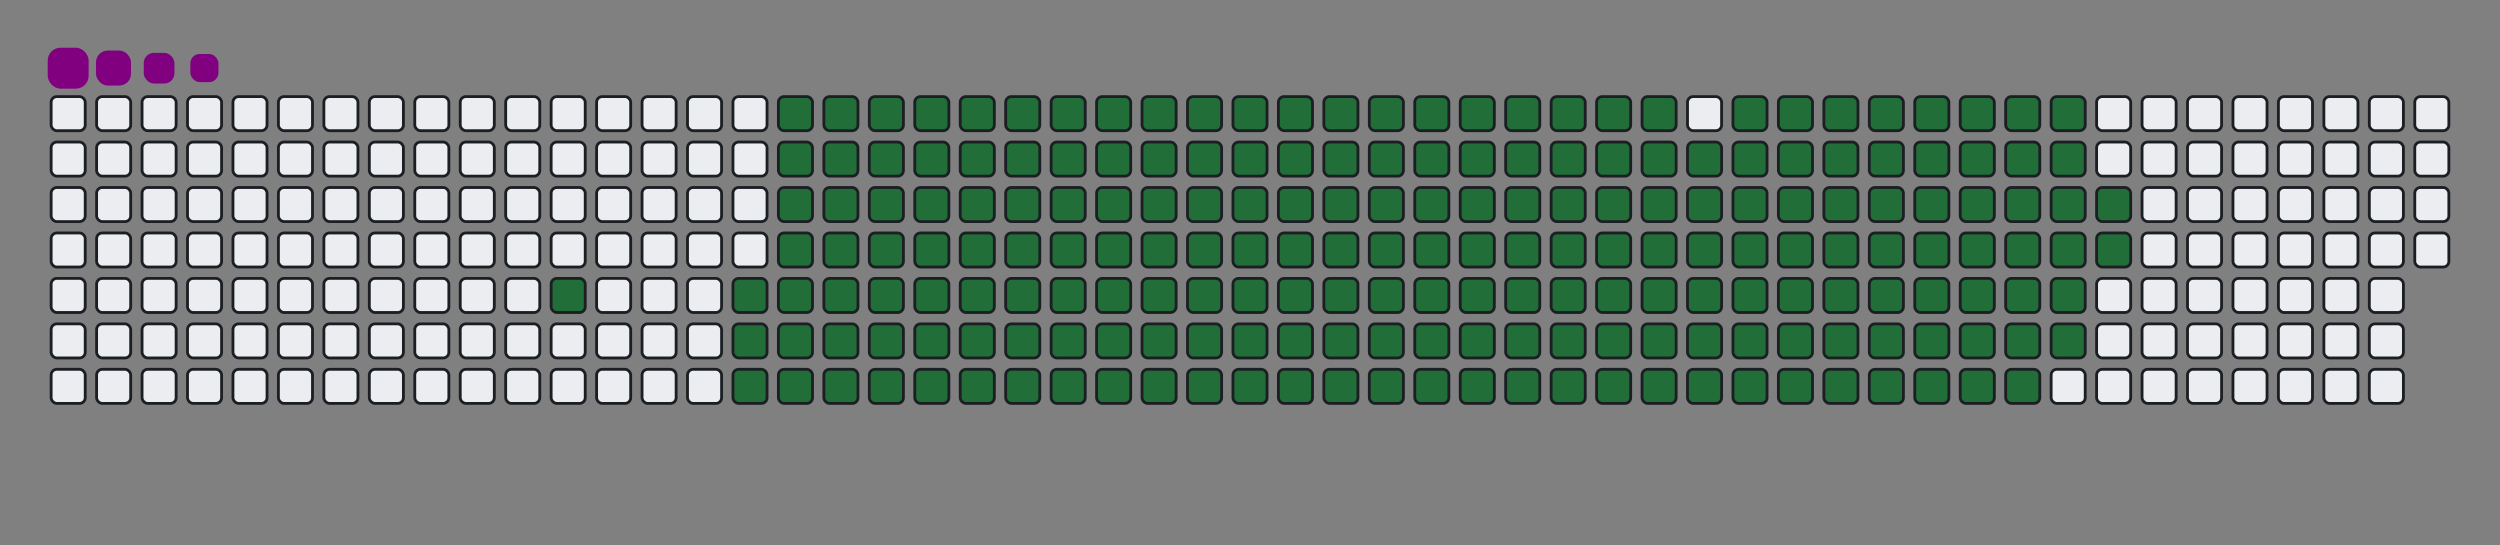 <svg viewBox="-16 -32 880 192" width="880" height="192" xmlns="http://www.w3.org/2000/svg"><rect x="-16" y="-32" width="880" height="192" fill="#808080" stroke="none"/><desc>Generated with https://github.com/Platane/snk</desc><style>@keyframes c0{5.85%{fill:#216e39}5.87%,to{fill:#ebedf0}}@keyframes c1{7.32%{fill:#216e39}7.34%,to{fill:#ebedf0}}@keyframes c2{59.7%{fill:#216e39}59.72%,to{fill:#ebedf0}}@keyframes c3{60.06%{fill:#216e39}60.08%,to{fill:#ebedf0}}@keyframes c4{36.25%{fill:#216e39}36.27%,to{fill:#ebedf0}}@keyframes c5{36.62%{fill:#216e39}36.64%,to{fill:#ebedf0}}@keyframes c6{80.21%{fill:#216e39}80.23%,to{fill:#ebedf0}}@keyframes c7{80.58%{fill:#216e39}80.6%,to{fill:#ebedf0}}@keyframes c8{7.68%{fill:#216e39}7.7%,to{fill:#ebedf0}}@keyframes c9{59.33%{fill:#216e39}59.35%,to{fill:#ebedf0}}@keyframes ca{60.43%{fill:#216e39}60.45%,to{fill:#ebedf0}}@keyframes cb{35.89%{fill:#216e39}35.91%,to{fill:#ebedf0}}@keyframes cc{36.99%{fill:#216e39}37.01%,to{fill:#ebedf0}}@keyframes cd{79.84%{fill:#216e39}79.86%,to{fill:#ebedf0}}@keyframes ce{80.94%{fill:#216e39}80.96%,to{fill:#ebedf0}}@keyframes cf{8.05%{fill:#216e39}8.07%,to{fill:#ebedf0}}@keyframes cg{58.96%{fill:#216e39}58.98%,to{fill:#ebedf0}}@keyframes ch{60.8%{fill:#216e39}60.82%,to{fill:#ebedf0}}@keyframes ci{35.52%{fill:#216e39}35.54%,to{fill:#ebedf0}}@keyframes cj{37.35%{fill:#216e39}37.37%,to{fill:#ebedf0}}@keyframes ck{79.48%{fill:#216e39}79.5%,to{fill:#ebedf0}}@keyframes cl{81.31%{fill:#216e39}81.33%,to{fill:#ebedf0}}@keyframes cm{8.41%{fill:#216e39}8.43%,to{fill:#ebedf0}}@keyframes cn{58.6%{fill:#216e39}58.62%,to{fill:#ebedf0}}@keyframes co{61.16%{fill:#216e39}61.18%,to{fill:#ebedf0}}@keyframes cp{35.15%{fill:#216e39}35.17%,to{fill:#ebedf0}}@keyframes cq{37.72%{fill:#216e39}37.74%,to{fill:#ebedf0}}@keyframes cr{79.11%{fill:#216e39}79.13%,to{fill:#ebedf0}}@keyframes cs{81.67%{fill:#216e39}81.69%,to{fill:#ebedf0}}@keyframes ct{8.78%{fill:#216e39}8.8%,to{fill:#ebedf0}}@keyframes cu{58.23%{fill:#216e39}58.25%,to{fill:#ebedf0}}@keyframes cv{61.53%{fill:#216e39}61.55%,to{fill:#ebedf0}}@keyframes cw{34.79%{fill:#216e39}34.81%,to{fill:#ebedf0}}@keyframes cx{38.09%{fill:#216e39}38.11%,to{fill:#ebedf0}}@keyframes cy{78.74%{fill:#216e39}78.76%,to{fill:#ebedf0}}@keyframes cz{82.04%{fill:#216e39}82.06%,to{fill:#ebedf0}}@keyframes c10{9.15%{fill:#216e39}9.17%,to{fill:#ebedf0}}@keyframes c11{57.87%{fill:#216e39}57.89%,to{fill:#ebedf0}}@keyframes c12{61.89%{fill:#216e39}61.91%,to{fill:#ebedf0}}@keyframes c13{34.42%{fill:#216e39}34.44%,to{fill:#ebedf0}}@keyframes c14{38.45%{fill:#216e39}38.47%,to{fill:#ebedf0}}@keyframes c15{78.38%{fill:#216e39}78.4%,to{fill:#ebedf0}}@keyframes c16{82.41%{fill:#216e39}82.43%,to{fill:#ebedf0}}@keyframes c17{9.51%{fill:#216e39}9.53%,to{fill:#ebedf0}}@keyframes c18{57.5%{fill:#216e39}57.52%,to{fill:#ebedf0}}@keyframes c19{62.26%{fill:#216e39}62.28%,to{fill:#ebedf0}}@keyframes c1a{34.06%{fill:#216e39}34.08%,to{fill:#ebedf0}}@keyframes c1b{38.82%{fill:#216e39}38.84%,to{fill:#ebedf0}}@keyframes c1c{78.01%{fill:#216e39}78.03%,to{fill:#ebedf0}}@keyframes c1d{82.77%{fill:#216e39}82.79%,to{fill:#ebedf0}}@keyframes c1e{9.88%{fill:#216e39}9.9%,to{fill:#ebedf0}}@keyframes c1f{57.13%{fill:#216e39}57.15%,to{fill:#ebedf0}}@keyframes c1g{62.63%{fill:#216e39}62.65%,to{fill:#ebedf0}}@keyframes c1h{33.69%{fill:#216e39}33.71%,to{fill:#ebedf0}}@keyframes c1i{39.18%{fill:#216e39}39.2%,to{fill:#ebedf0}}@keyframes c1j{77.65%{fill:#216e39}77.67%,to{fill:#ebedf0}}@keyframes c1k{83.14%{fill:#216e39}83.16%,to{fill:#ebedf0}}@keyframes c1l{10.25%{fill:#216e39}10.27%,to{fill:#ebedf0}}@keyframes c1m{56.77%{fill:#216e39}56.79%,to{fill:#ebedf0}}@keyframes c1n{62.99%{fill:#216e39}63.01%,to{fill:#ebedf0}}@keyframes c1o{33.32%{fill:#216e39}33.34%,to{fill:#ebedf0}}@keyframes c1p{39.55%{fill:#216e39}39.57%,to{fill:#ebedf0}}@keyframes c1q{77.28%{fill:#216e39}77.3%,to{fill:#ebedf0}}@keyframes c1r{83.51%{fill:#216e39}83.53%,to{fill:#ebedf0}}@keyframes c1s{10.61%{fill:#216e39}10.63%,to{fill:#ebedf0}}@keyframes c1t{56.4%{fill:#216e39}56.42%,to{fill:#ebedf0}}@keyframes c1u{63.36%{fill:#216e39}63.38%,to{fill:#ebedf0}}@keyframes c1v{32.96%{fill:#216e39}32.98%,to{fill:#ebedf0}}@keyframes c1w{39.92%{fill:#216e39}39.94%,to{fill:#ebedf0}}@keyframes c1x{76.91%{fill:#216e39}76.93%,to{fill:#ebedf0}}@keyframes c1y{83.87%{fill:#216e39}83.89%,to{fill:#ebedf0}}@keyframes c1z{10.98%{fill:#216e39}11%,to{fill:#ebedf0}}@keyframes c20{56.03%{fill:#216e39}56.05%,to{fill:#ebedf0}}@keyframes c21{63.73%{fill:#216e39}63.75%,to{fill:#ebedf0}}@keyframes c22{32.59%{fill:#216e39}32.61%,to{fill:#ebedf0}}@keyframes c23{40.28%{fill:#216e39}40.3%,to{fill:#ebedf0}}@keyframes c24{76.55%{fill:#216e39}76.57%,to{fill:#ebedf0}}@keyframes c25{84.24%{fill:#216e39}84.26%,to{fill:#ebedf0}}@keyframes c26{11.35%{fill:#216e39}11.37%,to{fill:#ebedf0}}@keyframes c27{55.67%{fill:#216e39}55.69%,to{fill:#ebedf0}}@keyframes c28{64.09%{fill:#216e39}64.11%,to{fill:#ebedf0}}@keyframes c29{32.22%{fill:#216e39}32.24%,to{fill:#ebedf0}}@keyframes c2a{40.65%{fill:#216e39}40.67%,to{fill:#ebedf0}}@keyframes c2b{76.18%{fill:#216e39}76.2%,to{fill:#ebedf0}}@keyframes c2c{84.61%{fill:#216e39}84.63%,to{fill:#ebedf0}}@keyframes c2d{11.71%{fill:#216e39}11.73%,to{fill:#ebedf0}}@keyframes c2e{55.3%{fill:#216e39}55.32%,to{fill:#ebedf0}}@keyframes c2f{64.46%{fill:#216e39}64.48%,to{fill:#ebedf0}}@keyframes c2g{31.86%{fill:#216e39}31.88%,to{fill:#ebedf0}}@keyframes c2h{41.02%{fill:#216e39}41.04%,to{fill:#ebedf0}}@keyframes c2i{75.81%{fill:#216e39}75.83%,to{fill:#ebedf0}}@keyframes c2j{84.97%{fill:#216e39}84.99%,to{fill:#ebedf0}}@keyframes c2k{12.08%{fill:#216e39}12.1%,to{fill:#ebedf0}}@keyframes c2l{54.94%{fill:#216e39}54.96%,to{fill:#ebedf0}}@keyframes c2m{64.83%{fill:#216e39}64.85%,to{fill:#ebedf0}}@keyframes c2n{31.49%{fill:#216e39}31.51%,to{fill:#ebedf0}}@keyframes c2o{41.38%{fill:#216e39}41.4%,to{fill:#ebedf0}}@keyframes c2p{75.45%{fill:#216e39}75.47%,to{fill:#ebedf0}}@keyframes c2q{85.34%{fill:#216e39}85.36%,to{fill:#ebedf0}}@keyframes c2r{12.44%{fill:#216e39}12.46%,to{fill:#ebedf0}}@keyframes c2s{54.57%{fill:#216e39}54.59%,to{fill:#ebedf0}}@keyframes c2t{65.19%{fill:#216e39}65.21%,to{fill:#ebedf0}}@keyframes c2u{31.13%{fill:#216e39}31.15%,to{fill:#ebedf0}}@keyframes c2v{41.75%{fill:#216e39}41.77%,to{fill:#ebedf0}}@keyframes c2w{75.08%{fill:#216e39}75.1%,to{fill:#ebedf0}}@keyframes c2x{85.7%{fill:#216e39}85.72%,to{fill:#ebedf0}}@keyframes c2y{12.81%{fill:#216e39}12.83%,to{fill:#ebedf0}}@keyframes c2z{54.2%{fill:#216e39}54.22%,to{fill:#ebedf0}}@keyframes c30{65.56%{fill:#216e39}65.58%,to{fill:#ebedf0}}@keyframes c31{30.76%{fill:#216e39}30.78%,to{fill:#ebedf0}}@keyframes c32{42.11%{fill:#216e39}42.13%,to{fill:#ebedf0}}@keyframes c33{74.72%{fill:#216e39}74.74%,to{fill:#ebedf0}}@keyframes c34{86.07%{fill:#216e39}86.09%,to{fill:#ebedf0}}@keyframes c35{13.18%{fill:#216e39}13.2%,to{fill:#ebedf0}}@keyframes c36{53.84%{fill:#216e39}53.86%,to{fill:#ebedf0}}@keyframes c37{65.92%{fill:#216e39}65.94%,to{fill:#ebedf0}}@keyframes c38{30.39%{fill:#216e39}30.41%,to{fill:#ebedf0}}@keyframes c39{42.48%{fill:#216e39}42.5%,to{fill:#ebedf0}}@keyframes c3a{74.35%{fill:#216e39}74.37%,to{fill:#ebedf0}}@keyframes c3b{86.44%{fill:#216e39}86.46%,to{fill:#ebedf0}}@keyframes c3c{13.54%{fill:#216e39}13.56%,to{fill:#ebedf0}}@keyframes c3d{53.47%{fill:#216e39}53.49%,to{fill:#ebedf0}}@keyframes c3e{66.29%{fill:#216e39}66.31%,to{fill:#ebedf0}}@keyframes c3f{30.03%{fill:#216e39}30.05%,to{fill:#ebedf0}}@keyframes c3g{42.85%{fill:#216e39}42.87%,to{fill:#ebedf0}}@keyframes c3h{73.98%{fill:#216e39}74%,to{fill:#ebedf0}}@keyframes c3i{73.62%{fill:#216e39}73.64%,to{fill:#ebedf0}}@keyframes c3j{13.91%{fill:#216e39}13.93%,to{fill:#ebedf0}}@keyframes c3k{53.1%{fill:#216e39}53.12%,to{fill:#ebedf0}}@keyframes c3l{66.66%{fill:#216e39}66.68%,to{fill:#ebedf0}}@keyframes c3m{29.66%{fill:#216e39}29.68%,to{fill:#ebedf0}}@keyframes c3n{43.21%{fill:#216e39}43.23%,to{fill:#ebedf0}}@keyframes c3o{43.58%{fill:#216e39}43.6%,to{fill:#ebedf0}}@keyframes c3p{73.25%{fill:#216e39}73.27%,to{fill:#ebedf0}}@keyframes c3q{14.28%{fill:#216e39}14.3%,to{fill:#ebedf0}}@keyframes c3r{52.74%{fill:#216e39}52.76%,to{fill:#ebedf0}}@keyframes c3s{67.02%{fill:#216e39}67.04%,to{fill:#ebedf0}}@keyframes c3t{29.29%{fill:#216e39}29.31%,to{fill:#ebedf0}}@keyframes c3u{28.93%{fill:#216e39}28.95%,to{fill:#ebedf0}}@keyframes c3v{43.95%{fill:#216e39}43.97%,to{fill:#ebedf0}}@keyframes c3w{44.31%{fill:#216e39}44.33%,to{fill:#ebedf0}}@keyframes c3x{14.64%{fill:#216e39}14.66%,to{fill:#ebedf0}}@keyframes c3y{52.37%{fill:#216e39}52.39%,to{fill:#ebedf0}}@keyframes c3z{67.39%{fill:#216e39}67.41%,to{fill:#ebedf0}}@keyframes c40{28.56%{fill:#216e39}28.58%,to{fill:#ebedf0}}@keyframes c41{28.2%{fill:#216e39}28.22%,to{fill:#ebedf0}}@keyframes c42{44.68%{fill:#216e39}44.7%,to{fill:#ebedf0}}@keyframes c43{15.01%{fill:#216e39}15.03%,to{fill:#ebedf0}}@keyframes c44{52%{fill:#216e39}52.02%,to{fill:#ebedf0}}@keyframes c45{67.76%{fill:#216e39}67.78%,to{fill:#ebedf0}}@keyframes c46{22.7%{fill:#216e39}22.72%,to{fill:#ebedf0}}@keyframes c47{23.07%{fill:#216e39}23.09%,to{fill:#ebedf0}}@keyframes c48{27.83%{fill:#216e39}27.85%,to{fill:#ebedf0}}@keyframes c49{45.04%{fill:#216e39}45.06%,to{fill:#ebedf0}}@keyframes c4a{15.37%{fill:#216e39}15.39%,to{fill:#ebedf0}}@keyframes c4b{51.64%{fill:#216e39}51.66%,to{fill:#ebedf0}}@keyframes c4c{68.12%{fill:#216e39}68.14%,to{fill:#ebedf0}}@keyframes c4d{22.33%{fill:#216e39}22.35%,to{fill:#ebedf0}}@keyframes c4e{23.43%{fill:#216e39}23.45%,to{fill:#ebedf0}}@keyframes c4f{27.46%{fill:#216e39}27.48%,to{fill:#ebedf0}}@keyframes c4g{45.41%{fill:#216e39}45.43%,to{fill:#ebedf0}}@keyframes c4h{15.74%{fill:#216e39}15.76%,to{fill:#ebedf0}}@keyframes c4i{51.27%{fill:#216e39}51.29%,to{fill:#ebedf0}}@keyframes c4j{68.49%{fill:#216e39}68.51%,to{fill:#ebedf0}}@keyframes c4k{21.97%{fill:#216e39}21.99%,to{fill:#ebedf0}}@keyframes c4l{23.8%{fill:#216e39}23.82%,to{fill:#ebedf0}}@keyframes c4m{27.1%{fill:#216e39}27.12%,to{fill:#ebedf0}}@keyframes c4n{45.78%{fill:#216e39}45.8%,to{fill:#ebedf0}}@keyframes c4o{16.11%{fill:#216e39}16.13%,to{fill:#ebedf0}}@keyframes c4p{50.91%{fill:#216e39}50.93%,to{fill:#ebedf0}}@keyframes c4q{68.85%{fill:#216e39}68.87%,to{fill:#ebedf0}}@keyframes c4r{21.6%{fill:#216e39}21.62%,to{fill:#ebedf0}}@keyframes c4s{24.17%{fill:#216e39}24.19%,to{fill:#ebedf0}}@keyframes c4t{26.73%{fill:#216e39}26.75%,to{fill:#ebedf0}}@keyframes c4u{46.14%{fill:#216e39}46.16%,to{fill:#ebedf0}}@keyframes c4v{16.47%{fill:#216e39}16.49%,to{fill:#ebedf0}}@keyframes c4w{50.54%{fill:#216e39}50.56%,to{fill:#ebedf0}}@keyframes c4x{69.22%{fill:#216e39}69.24%,to{fill:#ebedf0}}@keyframes c4y{21.24%{fill:#216e39}21.26%,to{fill:#ebedf0}}@keyframes c4z{24.53%{fill:#216e39}24.55%,to{fill:#ebedf0}}@keyframes c50{26.36%{fill:#216e39}26.38%,to{fill:#ebedf0}}@keyframes c51{46.51%{fill:#216e39}46.53%,to{fill:#ebedf0}}@keyframes c52{16.84%{fill:#216e39}16.86%,to{fill:#ebedf0}}@keyframes c53{50.17%{fill:#216e39}50.19%,to{fill:#ebedf0}}@keyframes c54{69.59%{fill:#216e39}69.61%,to{fill:#ebedf0}}@keyframes c55{20.87%{fill:#216e39}20.89%,to{fill:#ebedf0}}@keyframes c56{24.9%{fill:#216e39}24.92%,to{fill:#ebedf0}}@keyframes c57{26%{fill:#216e39}26.02%,to{fill:#ebedf0}}@keyframes c58{46.88%{fill:#216e39}46.9%,to{fill:#ebedf0}}@keyframes c59{17.21%{fill:#216e39}17.23%,to{fill:#ebedf0}}@keyframes c5a{49.81%{fill:#216e39}49.83%,to{fill:#ebedf0}}@keyframes c5b{49.44%{fill:#216e39}49.46%,to{fill:#ebedf0}}@keyframes c5c{20.5%{fill:#216e39}20.52%,to{fill:#ebedf0}}@keyframes c5d{25.26%{fill:#216e39}25.28%,to{fill:#ebedf0}}@keyframes c5e{25.63%{fill:#216e39}25.65%,to{fill:#ebedf0}}@keyframes c5f{47.24%{fill:#216e39}47.26%,to{fill:#ebedf0}}@keyframes c5g{17.57%{fill:#216e39}17.59%,to{fill:#ebedf0}}@keyframes c5h{47.98%{fill:#216e39}48%,to{fill:#ebedf0}}@keyframes c5i{49.07%{fill:#216e39}49.09%,to{fill:#ebedf0}}@keyframes c5j{20.14%{fill:#216e39}20.16%,to{fill:#ebedf0}}@keyframes c5k{19.77%{fill:#216e39}19.79%,to{fill:#ebedf0}}@keyframes c5l{19.4%{fill:#216e39}19.42%,to{fill:#ebedf0}}@keyframes c5m{18.31%{fill:#216e39}18.33%,to{fill:#ebedf0}}@keyframes c5n{17.94%{fill:#216e39}17.96%,to{fill:#ebedf0}}@keyframes c5o{48.34%{fill:#216e39}48.36%,to{fill:#ebedf0}}@keyframes c5p{19.04%{fill:#216e39}19.06%,to{fill:#ebedf0}}@keyframes c5q{18.67%{fill:#216e39}18.69%,to{fill:#ebedf0}}@keyframes u0{5.85%,5.87%,7.32%{transform:scale(0,1)}7.34%,7.68%,7.7%,8.05%{transform:scale(.01,1)}8.07%,8.41%,8.43%,8.78%{transform:scale(.02,1)}8.8%,9.15%,9.17%,9.51%{transform:scale(.03,1)}10.25%,9.53%,9.88%,9.9%{transform:scale(.04,1)}10.27%,10.61%,10.63%,10.98%{transform:scale(.05,1)}11%,11.35%,11.37%,11.71%{transform:scale(.06,1)}11.73%,12.08%,12.1%,12.44%{transform:scale(.07,1)}12.46%,12.81%,12.83%,13.18%{transform:scale(.08,1)}13.2%,13.54%,13.56%,13.91%{transform:scale(.09,1)}13.93%,14.28%,14.3%,14.64%{transform:scale(.1,1)}14.66%,15.01%,15.03%,15.37%{transform:scale(.11,1)}15.39%,15.74%,15.76%,16.11%{transform:scale(.12,1)}16.13%,16.47%,16.49%,16.84%{transform:scale(.13,1)}16.86%,17.21%,17.23%,17.57%,17.59%,17.94%{transform:scale(.14,1)}17.96%,18.31%,18.33%,18.67%{transform:scale(.15,1)}18.69%,19.04%,19.06%,19.4%{transform:scale(.16,1)}19.42%,19.77%,19.79%,20.14%{transform:scale(.17,1)}20.16%,20.5%,20.52%,20.87%{transform:scale(.18,1)}20.89%,21.24%,21.26%,21.6%{transform:scale(.19,1)}21.62%,21.97%,21.99%,22.33%{transform:scale(.2,1)}22.35%,22.7%,22.72%,23.07%{transform:scale(.21,1)}23.09%,23.43%,23.45%,23.8%{transform:scale(.22,1)}23.82%,24.17%,24.19%,24.53%{transform:scale(.23,1)}24.55%,24.9%,24.92%,25.26%{transform:scale(.24,1)}25.28%,25.63%,25.65%,26%{transform:scale(.25,1)}26.02%,26.36%,26.38%,26.73%{transform:scale(.26,1)}26.75%,27.1%,27.12%,27.46%{transform:scale(.27,1)}27.48%,27.83%,27.85%,28.2%{transform:scale(.28,1)}28.22%,28.56%,28.58%,28.93%,28.95%,29.29%{transform:scale(.29,1)}29.31%,29.66%,29.68%,30.03%{transform:scale(.3,1)}30.05%,30.39%,30.41%,30.76%{transform:scale(.31,1)}30.78%,31.13%,31.15%,31.49%{transform:scale(.32,1)}31.51%,31.86%,31.88%,32.22%{transform:scale(.33,1)}32.24%,32.59%,32.61%,32.96%{transform:scale(.34,1)}32.98%,33.32%,33.34%,33.69%{transform:scale(.35,1)}33.71%,34.06%,34.08%,34.42%{transform:scale(.36,1)}34.44%,34.79%,34.81%,35.15%{transform:scale(.37,1)}35.17%,35.52%,35.54%,35.89%{transform:scale(.38,1)}35.91%,36.25%,36.27%,36.62%{transform:scale(.39,1)}36.64%,36.99%,37.01%,37.35%{transform:scale(.4,1)}37.37%,37.72%,37.74%,38.09%{transform:scale(.41,1)}38.11%,38.45%,38.47%,38.82%{transform:scale(.42,1)}38.84%,39.18%,39.2%,39.55%,39.57%,39.92%{transform:scale(.43,1)}39.94%,40.28%,40.3%,40.65%{transform:scale(.44,1)}40.67%,41.02%,41.04%,41.38%{transform:scale(.45,1)}41.4%,41.75%,41.77%,42.11%{transform:scale(.46,1)}42.13%,42.48%,42.5%,42.85%{transform:scale(.47,1)}42.87%,43.21%,43.23%,43.58%{transform:scale(.48,1)}43.6%,43.95%,43.97%,44.31%{transform:scale(.49,1)}44.33%,44.68%,44.7%,45.04%{transform:scale(.5,1)}45.06%,45.41%,45.43%,45.78%{transform:scale(.51,1)}45.8%,46.14%,46.16%,46.51%{transform:scale(.52,1)}46.53%,46.88%,46.9%,47.24%{transform:scale(.53,1)}47.26%,47.98%,48%,48.34%{transform:scale(.54,1)}48.36%,49.07%,49.09%,49.44%{transform:scale(.55,1)}49.46%,49.81%,49.83%,50.17%{transform:scale(.56,1)}50.19%,50.54%,50.56%,50.91%,50.93%,51.27%{transform:scale(.57,1)}51.29%,51.64%,51.66%,52%{transform:scale(.58,1)}52.02%,52.37%,52.39%,52.74%{transform:scale(.59,1)}52.76%,53.1%,53.12%,53.47%{transform:scale(.6,1)}53.49%,53.84%,53.86%,54.2%{transform:scale(.61,1)}54.22%,54.57%,54.59%,54.94%{transform:scale(.62,1)}54.96%,55.3%,55.32%,55.67%{transform:scale(.63,1)}55.69%,56.03%,56.05%,56.4%{transform:scale(.64,1)}56.42%,56.77%,56.79%,57.13%{transform:scale(.65,1)}57.15%,57.5%,57.52%,57.87%{transform:scale(.66,1)}57.89%,58.23%,58.25%,58.6%{transform:scale(.67,1)}58.62%,58.96%,58.98%,59.33%{transform:scale(.68,1)}59.35%,59.7%,59.72%,60.06%{transform:scale(.69,1)}60.08%,60.43%,60.45%,60.8%{transform:scale(.7,1)}60.82%,61.16%,61.18%,61.53%,61.55%,61.89%{transform:scale(.71,1)}61.91%,62.26%,62.28%,62.63%{transform:scale(.72,1)}62.65%,62.99%,63.01%,63.36%{transform:scale(.73,1)}63.38%,63.73%,63.75%,64.09%{transform:scale(.74,1)}64.11%,64.46%,64.48%,64.83%{transform:scale(.75,1)}64.85%,65.19%,65.21%,65.56%{transform:scale(.76,1)}65.58%,65.92%,65.94%,66.29%{transform:scale(.77,1)}66.31%,66.66%,66.68%,67.02%{transform:scale(.78,1)}67.04%,67.39%,67.41%,67.76%{transform:scale(.79,1)}67.78%,68.12%,68.14%,68.49%{transform:scale(.8,1)}68.51%,68.85%,68.87%,69.22%{transform:scale(.81,1)}69.24%,69.59%,69.61%,73.25%{transform:scale(.82,1)}73.27%,73.62%,73.64%,73.98%{transform:scale(.83,1)}74%,74.35%,74.37%,74.72%{transform:scale(.84,1)}74.74%,75.08%,75.1%,75.45%{transform:scale(.85,1)}75.47%,75.81%,75.83%,76.18%,76.2%,76.55%{transform:scale(.86,1)}76.57%,76.91%,76.93%,77.28%{transform:scale(.87,1)}77.3%,77.65%,77.67%,78.01%{transform:scale(.88,1)}78.03%,78.38%,78.4%,78.74%{transform:scale(.89,1)}78.76%,79.11%,79.13%,79.48%{transform:scale(.9,1)}79.5%,79.84%,79.86%,80.21%{transform:scale(.91,1)}80.23%,80.58%,80.6%,80.94%{transform:scale(.92,1)}80.96%,81.31%,81.33%,81.67%{transform:scale(.93,1)}81.69%,82.04%,82.06%,82.41%{transform:scale(.94,1)}82.43%,82.77%,82.79%,83.14%{transform:scale(.95,1)}83.16%,83.51%,83.53%,83.87%{transform:scale(.96,1)}83.89%,84.24%,84.26%,84.61%{transform:scale(.97,1)}84.63%,84.97%,84.99%,85.34%{transform:scale(.98,1)}85.36%,85.7%,85.72%,86.07%{transform:scale(.99,1)}86.09%,86.44%,86.46%,to{transform:scale(1,1)}}@keyframes s0{0%,99.63%{transform:translate(0,-16px)}.37%{transform:translate(0,0)}4.4%{transform:translate(176px,0)}5.86%{transform:translate(176px,64px)}17.95%{transform:translate(704px,64px)}18.32%{transform:translate(704px,48px)}18.68%{transform:translate(720px,48px)}19.05%{transform:translate(720px,32px)}19.41%{transform:translate(704px,32px)}20.15%{transform:translate(704px,0)}22.71%{transform:translate(592px,0)}23.08%{transform:translate(592px,16px)}25.27%{transform:translate(688px,16px)}25.64%{transform:translate(688px,32px)}28.21%{transform:translate(576px,32px)}28.57%{transform:translate(576px,16px)}28.94%{transform:translate(560px,16px)}29.3%{transform:translate(560px,0)}36.26%{transform:translate(256px,0)}36.63%{transform:translate(256px,16px)}43.22%{transform:translate(544px,16px)}43.59%{transform:translate(544px,32px)}43.96%{transform:translate(560px,32px)}44.32%{transform:translate(560px,48px)}47.25%{transform:translate(688px,48px)}47.99%{transform:translate(688px,80px)}48.35%{transform:translate(704px,80px)}48.72%{transform:translate(704px,96px)}49.45%{transform:translate(672px,96px)}49.82%{transform:translate(672px,80px)}59.71%{transform:translate(240px,80px)}60.07%{transform:translate(240px,96px)}69.6%{transform:translate(656px,96px)}70.7%{transform:translate(656px,48px)}73.63%{transform:translate(528px,48px)}73.99%{transform:translate(528px,32px)}80.22%{transform:translate(256px,32px)}80.59%{transform:translate(256px,48px)}86.45%{transform:translate(512px,48px)}86.81%{transform:translate(512px,32px)}97.07%{transform:translate(64px,32px)}97.8%{transform:translate(64px,0)}98.17%{transform:translate(48px,0)}98.53%{transform:translate(48px,-16px)}}@keyframes s1{0%,99.63%{transform:translate(16px,-16px)}.37%{transform:translate(0,-16px)}.73%{transform:translate(0,0)}4.76%{transform:translate(176px,0)}6.23%{transform:translate(176px,64px)}18.32%{transform:translate(704px,64px)}18.68%{transform:translate(704px,48px)}19.05%{transform:translate(720px,48px)}19.41%{transform:translate(720px,32px)}19.78%{transform:translate(704px,32px)}20.51%{transform:translate(704px,0)}23.08%{transform:translate(592px,0)}23.44%{transform:translate(592px,16px)}25.64%{transform:translate(688px,16px)}26.01%{transform:translate(688px,32px)}28.57%{transform:translate(576px,32px)}28.94%{transform:translate(576px,16px)}29.3%{transform:translate(560px,16px)}29.67%{transform:translate(560px,0)}36.63%{transform:translate(256px,0)}37%{transform:translate(256px,16px)}43.59%{transform:translate(544px,16px)}43.96%{transform:translate(544px,32px)}44.32%{transform:translate(560px,32px)}44.69%{transform:translate(560px,48px)}47.62%{transform:translate(688px,48px)}48.35%{transform:translate(688px,80px)}48.72%{transform:translate(704px,80px)}49.08%{transform:translate(704px,96px)}49.82%{transform:translate(672px,96px)}50.18%{transform:translate(672px,80px)}60.07%{transform:translate(240px,80px)}60.44%{transform:translate(240px,96px)}69.96%{transform:translate(656px,96px)}71.06%{transform:translate(656px,48px)}73.99%{transform:translate(528px,48px)}74.36%{transform:translate(528px,32px)}80.59%{transform:translate(256px,32px)}80.95%{transform:translate(256px,48px)}86.81%{transform:translate(512px,48px)}87.18%{transform:translate(512px,32px)}97.44%{transform:translate(64px,32px)}98.17%{transform:translate(64px,0)}98.53%{transform:translate(48px,0)}98.9%{transform:translate(48px,-16px)}}@keyframes s2{0%,99.63%{transform:translate(32px,-16px)}.73%{transform:translate(0,-16px)}1.1%{transform:translate(0,0)}5.13%{transform:translate(176px,0)}6.59%{transform:translate(176px,64px)}18.68%{transform:translate(704px,64px)}19.05%{transform:translate(704px,48px)}19.41%{transform:translate(720px,48px)}19.78%{transform:translate(720px,32px)}20.15%{transform:translate(704px,32px)}20.88%{transform:translate(704px,0)}23.44%{transform:translate(592px,0)}23.81%{transform:translate(592px,16px)}26.01%{transform:translate(688px,16px)}26.37%{transform:translate(688px,32px)}28.94%{transform:translate(576px,32px)}29.3%{transform:translate(576px,16px)}29.67%{transform:translate(560px,16px)}30.04%{transform:translate(560px,0)}37%{transform:translate(256px,0)}37.36%{transform:translate(256px,16px)}43.96%{transform:translate(544px,16px)}44.32%{transform:translate(544px,32px)}44.69%{transform:translate(560px,32px)}45.05%{transform:translate(560px,48px)}47.99%{transform:translate(688px,48px)}48.72%{transform:translate(688px,80px)}49.08%{transform:translate(704px,80px)}49.45%{transform:translate(704px,96px)}50.18%{transform:translate(672px,96px)}50.55%{transform:translate(672px,80px)}60.44%{transform:translate(240px,80px)}60.81%{transform:translate(240px,96px)}70.33%{transform:translate(656px,96px)}71.43%{transform:translate(656px,48px)}74.36%{transform:translate(528px,48px)}74.73%{transform:translate(528px,32px)}80.95%{transform:translate(256px,32px)}81.32%{transform:translate(256px,48px)}87.18%{transform:translate(512px,48px)}87.55%{transform:translate(512px,32px)}97.8%{transform:translate(64px,32px)}98.53%{transform:translate(64px,0)}98.9%{transform:translate(48px,0)}99.27%{transform:translate(48px,-16px)}}@keyframes s3{0%,99.63%{transform:translate(48px,-16px)}1.1%{transform:translate(0,-16px)}1.47%{transform:translate(0,0)}5.49%{transform:translate(176px,0)}6.96%{transform:translate(176px,64px)}19.05%{transform:translate(704px,64px)}19.41%{transform:translate(704px,48px)}19.78%{transform:translate(720px,48px)}20.15%{transform:translate(720px,32px)}20.51%{transform:translate(704px,32px)}21.25%{transform:translate(704px,0)}23.81%{transform:translate(592px,0)}24.18%{transform:translate(592px,16px)}26.37%{transform:translate(688px,16px)}26.74%{transform:translate(688px,32px)}29.3%{transform:translate(576px,32px)}29.67%{transform:translate(576px,16px)}30.04%{transform:translate(560px,16px)}30.4%{transform:translate(560px,0)}37.36%{transform:translate(256px,0)}37.73%{transform:translate(256px,16px)}44.32%{transform:translate(544px,16px)}44.69%{transform:translate(544px,32px)}45.05%{transform:translate(560px,32px)}45.42%{transform:translate(560px,48px)}48.35%{transform:translate(688px,48px)}49.08%{transform:translate(688px,80px)}49.45%{transform:translate(704px,80px)}49.82%{transform:translate(704px,96px)}50.55%{transform:translate(672px,96px)}50.92%{transform:translate(672px,80px)}60.81%{transform:translate(240px,80px)}61.17%{transform:translate(240px,96px)}70.7%{transform:translate(656px,96px)}71.79%{transform:translate(656px,48px)}74.73%{transform:translate(528px,48px)}75.09%{transform:translate(528px,32px)}81.32%{transform:translate(256px,32px)}81.68%{transform:translate(256px,48px)}87.55%{transform:translate(512px,48px)}87.91%{transform:translate(512px,32px)}98.17%{transform:translate(64px,32px)}98.9%{transform:translate(64px,0)}99.27%{transform:translate(48px,0)}}:root{--cb:#1b1f230a;--cs:purple;--ce:#ebedf0;--c0:#ebedf0;--c1:#9be9a8;--c2:#40c463;--c3:#30a14e;--c4:#216e39}@media (prefers-color-scheme:dark){:root{--cb:#1b1f230a;--cs:purple;--ce:#161b22;--c1:#01311f;--c2:#034525;--c3:#0f6d31;--c4:#00c647}}.c{shape-rendering:geometricPrecision;fill:#ebedf0;stroke-width:1px;stroke:#1b1f230a;animation:none 27300ms linear infinite}.c.c0,.c.c1,.c.c2{fill:#216e39;animation-name:c0}.c.c1,.c.c2{animation-name:c1}.c.c2{animation-name:c2}.c.c3,.c.c4,.c.c5{fill:#216e39;animation-name:c3}.c.c4,.c.c5{animation-name:c4}.c.c5{animation-name:c5}.c.c6,.c.c7,.c.c8{fill:#216e39;animation-name:c6}.c.c7,.c.c8{animation-name:c7}.c.c8{animation-name:c8}.c.c9,.c.ca,.c.cb{fill:#216e39;animation-name:c9}.c.ca,.c.cb{animation-name:ca}.c.cb{animation-name:cb}.c.cc,.c.cd,.c.ce{fill:#216e39;animation-name:cc}.c.cd,.c.ce{animation-name:cd}.c.ce{animation-name:ce}.c.cf,.c.cg,.c.ch{fill:#216e39;animation-name:cf}.c.cg,.c.ch{animation-name:cg}.c.ch{animation-name:ch}.c.ci,.c.cj,.c.ck{fill:#216e39;animation-name:ci}.c.cj,.c.ck{animation-name:cj}.c.ck{animation-name:ck}.c.cl,.c.cm,.c.cn{fill:#216e39;animation-name:cl}.c.cm,.c.cn{animation-name:cm}.c.cn{animation-name:cn}.c.co,.c.cp,.c.cq{fill:#216e39;animation-name:co}.c.cp,.c.cq{animation-name:cp}.c.cq{animation-name:cq}.c.cr,.c.cs,.c.ct{fill:#216e39;animation-name:cr}.c.cs,.c.ct{animation-name:cs}.c.ct{animation-name:ct}.c.cu,.c.cv,.c.cw{fill:#216e39;animation-name:cu}.c.cv,.c.cw{animation-name:cv}.c.cw{animation-name:cw}.c.cx,.c.cy,.c.cz{fill:#216e39;animation-name:cx}.c.cy,.c.cz{animation-name:cy}.c.cz{animation-name:cz}.c.c10,.c.c11,.c.c12{fill:#216e39;animation-name:c10}.c.c11,.c.c12{animation-name:c11}.c.c12{animation-name:c12}.c.c13,.c.c14,.c.c15{fill:#216e39;animation-name:c13}.c.c14,.c.c15{animation-name:c14}.c.c15{animation-name:c15}.c.c16,.c.c17,.c.c18{fill:#216e39;animation-name:c16}.c.c17,.c.c18{animation-name:c17}.c.c18{animation-name:c18}.c.c19,.c.c1a,.c.c1b{fill:#216e39;animation-name:c19}.c.c1a,.c.c1b{animation-name:c1a}.c.c1b{animation-name:c1b}.c.c1c,.c.c1d,.c.c1e{fill:#216e39;animation-name:c1c}.c.c1d,.c.c1e{animation-name:c1d}.c.c1e{animation-name:c1e}.c.c1f,.c.c1g,.c.c1h{fill:#216e39;animation-name:c1f}.c.c1g,.c.c1h{animation-name:c1g}.c.c1h{animation-name:c1h}.c.c1i,.c.c1j,.c.c1k{fill:#216e39;animation-name:c1i}.c.c1j,.c.c1k{animation-name:c1j}.c.c1k{animation-name:c1k}.c.c1l,.c.c1m,.c.c1n{fill:#216e39;animation-name:c1l}.c.c1m,.c.c1n{animation-name:c1m}.c.c1n{animation-name:c1n}.c.c1o,.c.c1p,.c.c1q{fill:#216e39;animation-name:c1o}.c.c1p,.c.c1q{animation-name:c1p}.c.c1q{animation-name:c1q}.c.c1r,.c.c1s,.c.c1t{fill:#216e39;animation-name:c1r}.c.c1s,.c.c1t{animation-name:c1s}.c.c1t{animation-name:c1t}.c.c1u,.c.c1v,.c.c1w{fill:#216e39;animation-name:c1u}.c.c1v,.c.c1w{animation-name:c1v}.c.c1w{animation-name:c1w}.c.c1x,.c.c1y,.c.c1z{fill:#216e39;animation-name:c1x}.c.c1y,.c.c1z{animation-name:c1y}.c.c1z{animation-name:c1z}.c.c20,.c.c21,.c.c22{fill:#216e39;animation-name:c20}.c.c21,.c.c22{animation-name:c21}.c.c22{animation-name:c22}.c.c23,.c.c24,.c.c25{fill:#216e39;animation-name:c23}.c.c24,.c.c25{animation-name:c24}.c.c25{animation-name:c25}.c.c26,.c.c27,.c.c28{fill:#216e39;animation-name:c26}.c.c27,.c.c28{animation-name:c27}.c.c28{animation-name:c28}.c.c29,.c.c2a,.c.c2b{fill:#216e39;animation-name:c29}.c.c2a,.c.c2b{animation-name:c2a}.c.c2b{animation-name:c2b}.c.c2c,.c.c2d,.c.c2e{fill:#216e39;animation-name:c2c}.c.c2d,.c.c2e{animation-name:c2d}.c.c2e{animation-name:c2e}.c.c2f,.c.c2g,.c.c2h{fill:#216e39;animation-name:c2f}.c.c2g,.c.c2h{animation-name:c2g}.c.c2h{animation-name:c2h}.c.c2i,.c.c2j,.c.c2k{fill:#216e39;animation-name:c2i}.c.c2j,.c.c2k{animation-name:c2j}.c.c2k{animation-name:c2k}.c.c2l,.c.c2m,.c.c2n{fill:#216e39;animation-name:c2l}.c.c2m,.c.c2n{animation-name:c2m}.c.c2n{animation-name:c2n}.c.c2o,.c.c2p,.c.c2q{fill:#216e39;animation-name:c2o}.c.c2p,.c.c2q{animation-name:c2p}.c.c2q{animation-name:c2q}.c.c2r,.c.c2s,.c.c2t{fill:#216e39;animation-name:c2r}.c.c2s,.c.c2t{animation-name:c2s}.c.c2t{animation-name:c2t}.c.c2u,.c.c2v,.c.c2w{fill:#216e39;animation-name:c2u}.c.c2v,.c.c2w{animation-name:c2v}.c.c2w{animation-name:c2w}.c.c2x,.c.c2y,.c.c2z{fill:#216e39;animation-name:c2x}.c.c2y,.c.c2z{animation-name:c2y}.c.c2z{animation-name:c2z}.c.c30,.c.c31,.c.c32{fill:#216e39;animation-name:c30}.c.c31,.c.c32{animation-name:c31}.c.c32{animation-name:c32}.c.c33,.c.c34,.c.c35{fill:#216e39;animation-name:c33}.c.c34,.c.c35{animation-name:c34}.c.c35{animation-name:c35}.c.c36,.c.c37,.c.c38{fill:#216e39;animation-name:c36}.c.c37,.c.c38{animation-name:c37}.c.c38{animation-name:c38}.c.c39,.c.c3a,.c.c3b{fill:#216e39;animation-name:c39}.c.c3a,.c.c3b{animation-name:c3a}.c.c3b{animation-name:c3b}.c.c3c,.c.c3d,.c.c3e{fill:#216e39;animation-name:c3c}.c.c3d,.c.c3e{animation-name:c3d}.c.c3e{animation-name:c3e}.c.c3f,.c.c3g,.c.c3h{fill:#216e39;animation-name:c3f}.c.c3g,.c.c3h{animation-name:c3g}.c.c3h{animation-name:c3h}.c.c3i,.c.c3j,.c.c3k{fill:#216e39;animation-name:c3i}.c.c3j,.c.c3k{animation-name:c3j}.c.c3k{animation-name:c3k}.c.c3l,.c.c3m,.c.c3n{fill:#216e39;animation-name:c3l}.c.c3m,.c.c3n{animation-name:c3m}.c.c3n{animation-name:c3n}.c.c3o,.c.c3p,.c.c3q{fill:#216e39;animation-name:c3o}.c.c3p,.c.c3q{animation-name:c3p}.c.c3q{animation-name:c3q}.c.c3r,.c.c3s,.c.c3t{fill:#216e39;animation-name:c3r}.c.c3s,.c.c3t{animation-name:c3s}.c.c3t{animation-name:c3t}.c.c3u,.c.c3v,.c.c3w{fill:#216e39;animation-name:c3u}.c.c3v,.c.c3w{animation-name:c3v}.c.c3w{animation-name:c3w}.c.c3x,.c.c3y,.c.c3z{fill:#216e39;animation-name:c3x}.c.c3y,.c.c3z{animation-name:c3y}.c.c3z{animation-name:c3z}.c.c40,.c.c41,.c.c42{fill:#216e39;animation-name:c40}.c.c41,.c.c42{animation-name:c41}.c.c42{animation-name:c42}.c.c43,.c.c44,.c.c45{fill:#216e39;animation-name:c43}.c.c44,.c.c45{animation-name:c44}.c.c45{animation-name:c45}.c.c46,.c.c47,.c.c48{fill:#216e39;animation-name:c46}.c.c47,.c.c48{animation-name:c47}.c.c48{animation-name:c48}.c.c49,.c.c4a,.c.c4b{fill:#216e39;animation-name:c49}.c.c4a,.c.c4b{animation-name:c4a}.c.c4b{animation-name:c4b}.c.c4c,.c.c4d,.c.c4e{fill:#216e39;animation-name:c4c}.c.c4d,.c.c4e{animation-name:c4d}.c.c4e{animation-name:c4e}.c.c4f,.c.c4g,.c.c4h{fill:#216e39;animation-name:c4f}.c.c4g,.c.c4h{animation-name:c4g}.c.c4h{animation-name:c4h}.c.c4i,.c.c4j,.c.c4k{fill:#216e39;animation-name:c4i}.c.c4j,.c.c4k{animation-name:c4j}.c.c4k{animation-name:c4k}.c.c4l,.c.c4m,.c.c4n{fill:#216e39;animation-name:c4l}.c.c4m,.c.c4n{animation-name:c4m}.c.c4n{animation-name:c4n}.c.c4o,.c.c4p,.c.c4q{fill:#216e39;animation-name:c4o}.c.c4p,.c.c4q{animation-name:c4p}.c.c4q{animation-name:c4q}.c.c4r,.c.c4s,.c.c4t{fill:#216e39;animation-name:c4r}.c.c4s,.c.c4t{animation-name:c4s}.c.c4t{animation-name:c4t}.c.c4u,.c.c4v,.c.c4w{fill:#216e39;animation-name:c4u}.c.c4v,.c.c4w{animation-name:c4v}.c.c4w{animation-name:c4w}.c.c4x,.c.c4y,.c.c4z{fill:#216e39;animation-name:c4x}.c.c4y,.c.c4z{animation-name:c4y}.c.c4z{animation-name:c4z}.c.c50,.c.c51,.c.c52{fill:#216e39;animation-name:c50}.c.c51,.c.c52{animation-name:c51}.c.c52{animation-name:c52}.c.c53,.c.c54,.c.c55{fill:#216e39;animation-name:c53}.c.c54,.c.c55{animation-name:c54}.c.c55{animation-name:c55}.c.c56,.c.c57,.c.c58{fill:#216e39;animation-name:c56}.c.c57,.c.c58{animation-name:c57}.c.c58{animation-name:c58}.c.c59,.c.c5a,.c.c5b{fill:#216e39;animation-name:c59}.c.c5a,.c.c5b{animation-name:c5a}.c.c5b{animation-name:c5b}.c.c5c,.c.c5d,.c.c5e{fill:#216e39;animation-name:c5c}.c.c5d,.c.c5e{animation-name:c5d}.c.c5e{animation-name:c5e}.c.c5f,.c.c5g,.c.c5h{fill:#216e39;animation-name:c5f}.c.c5g,.c.c5h{animation-name:c5g}.c.c5h{animation-name:c5h}.c.c5i,.c.c5j,.c.c5k{fill:#216e39;animation-name:c5i}.c.c5j,.c.c5k{animation-name:c5j}.c.c5k{animation-name:c5k}.c.c5l,.c.c5m,.c.c5n{fill:#216e39;animation-name:c5l}.c.c5m,.c.c5n{animation-name:c5m}.c.c5n{animation-name:c5n}.c.c5o,.c.c5p,.c.c5q{fill:#216e39;animation-name:c5o}.c.c5p,.c.c5q{animation-name:c5p}.c.c5q{animation-name:c5q}.s,.u{animation:none linear 27300ms infinite}.u,.u.u0{transform-origin:0 0}.u{transform:scale(0,1)}.u.u0{fill:#216e39;animation-name:u0}.s{shape-rendering:geometricPrecision;fill:purple}.s.s0{transform:translate(0,-16px);animation-name:s0}.s.s1{transform:translate(16px,-16px);animation-name:s1}.s.s2{transform:translate(32px,-16px);animation-name:s2}.s.s3{transform:translate(48px,-16px);animation-name:s3}</style><rect class="c" x="2" y="2" rx="2" ry="2" width="12" height="12"/><rect class="c" x="2" y="18" rx="2" ry="2" width="12" height="12"/><rect class="c" x="2" y="34" rx="2" ry="2" width="12" height="12"/><rect class="c" x="2" y="50" rx="2" ry="2" width="12" height="12"/><rect class="c" x="2" y="66" rx="2" ry="2" width="12" height="12"/><rect class="c" x="2" y="82" rx="2" ry="2" width="12" height="12"/><rect class="c" x="2" y="98" rx="2" ry="2" width="12" height="12"/><rect class="c" x="18" y="2" rx="2" ry="2" width="12" height="12"/><rect class="c" x="18" y="18" rx="2" ry="2" width="12" height="12"/><rect class="c" x="18" y="34" rx="2" ry="2" width="12" height="12"/><rect class="c" x="18" y="50" rx="2" ry="2" width="12" height="12"/><rect class="c" x="18" y="66" rx="2" ry="2" width="12" height="12"/><rect class="c" x="18" y="82" rx="2" ry="2" width="12" height="12"/><rect class="c" x="18" y="98" rx="2" ry="2" width="12" height="12"/><rect class="c" x="34" y="2" rx="2" ry="2" width="12" height="12"/><rect class="c" x="34" y="18" rx="2" ry="2" width="12" height="12"/><rect class="c" x="34" y="34" rx="2" ry="2" width="12" height="12"/><rect class="c" x="34" y="50" rx="2" ry="2" width="12" height="12"/><rect class="c" x="34" y="66" rx="2" ry="2" width="12" height="12"/><rect class="c" x="34" y="82" rx="2" ry="2" width="12" height="12"/><rect class="c" x="34" y="98" rx="2" ry="2" width="12" height="12"/><rect class="c" x="50" y="2" rx="2" ry="2" width="12" height="12"/><rect class="c" x="50" y="18" rx="2" ry="2" width="12" height="12"/><rect class="c" x="50" y="34" rx="2" ry="2" width="12" height="12"/><rect class="c" x="50" y="50" rx="2" ry="2" width="12" height="12"/><rect class="c" x="50" y="66" rx="2" ry="2" width="12" height="12"/><rect class="c" x="50" y="82" rx="2" ry="2" width="12" height="12"/><rect class="c" x="50" y="98" rx="2" ry="2" width="12" height="12"/><rect class="c" x="66" y="2" rx="2" ry="2" width="12" height="12"/><rect class="c" x="66" y="18" rx="2" ry="2" width="12" height="12"/><rect class="c" x="66" y="34" rx="2" ry="2" width="12" height="12"/><rect class="c" x="66" y="50" rx="2" ry="2" width="12" height="12"/><rect class="c" x="66" y="66" rx="2" ry="2" width="12" height="12"/><rect class="c" x="66" y="82" rx="2" ry="2" width="12" height="12"/><rect class="c" x="66" y="98" rx="2" ry="2" width="12" height="12"/><rect class="c" x="82" y="2" rx="2" ry="2" width="12" height="12"/><rect class="c" x="82" y="18" rx="2" ry="2" width="12" height="12"/><rect class="c" x="82" y="34" rx="2" ry="2" width="12" height="12"/><rect class="c" x="82" y="50" rx="2" ry="2" width="12" height="12"/><rect class="c" x="82" y="66" rx="2" ry="2" width="12" height="12"/><rect class="c" x="82" y="82" rx="2" ry="2" width="12" height="12"/><rect class="c" x="82" y="98" rx="2" ry="2" width="12" height="12"/><rect class="c" x="98" y="2" rx="2" ry="2" width="12" height="12"/><rect class="c" x="98" y="18" rx="2" ry="2" width="12" height="12"/><rect class="c" x="98" y="34" rx="2" ry="2" width="12" height="12"/><rect class="c" x="98" y="50" rx="2" ry="2" width="12" height="12"/><rect class="c" x="98" y="66" rx="2" ry="2" width="12" height="12"/><rect class="c" x="98" y="82" rx="2" ry="2" width="12" height="12"/><rect class="c" x="98" y="98" rx="2" ry="2" width="12" height="12"/><rect class="c" x="114" y="2" rx="2" ry="2" width="12" height="12"/><rect class="c" x="114" y="18" rx="2" ry="2" width="12" height="12"/><rect class="c" x="114" y="34" rx="2" ry="2" width="12" height="12"/><rect class="c" x="114" y="50" rx="2" ry="2" width="12" height="12"/><rect class="c" x="114" y="66" rx="2" ry="2" width="12" height="12"/><rect class="c" x="114" y="82" rx="2" ry="2" width="12" height="12"/><rect class="c" x="114" y="98" rx="2" ry="2" width="12" height="12"/><rect class="c" x="130" y="2" rx="2" ry="2" width="12" height="12"/><rect class="c" x="130" y="18" rx="2" ry="2" width="12" height="12"/><rect class="c" x="130" y="34" rx="2" ry="2" width="12" height="12"/><rect class="c" x="130" y="50" rx="2" ry="2" width="12" height="12"/><rect class="c" x="130" y="66" rx="2" ry="2" width="12" height="12"/><rect class="c" x="130" y="82" rx="2" ry="2" width="12" height="12"/><rect class="c" x="130" y="98" rx="2" ry="2" width="12" height="12"/><rect class="c" x="146" y="2" rx="2" ry="2" width="12" height="12"/><rect class="c" x="146" y="18" rx="2" ry="2" width="12" height="12"/><rect class="c" x="146" y="34" rx="2" ry="2" width="12" height="12"/><rect class="c" x="146" y="50" rx="2" ry="2" width="12" height="12"/><rect class="c" x="146" y="66" rx="2" ry="2" width="12" height="12"/><rect class="c" x="146" y="82" rx="2" ry="2" width="12" height="12"/><rect class="c" x="146" y="98" rx="2" ry="2" width="12" height="12"/><rect class="c" x="162" y="2" rx="2" ry="2" width="12" height="12"/><rect class="c" x="162" y="18" rx="2" ry="2" width="12" height="12"/><rect class="c" x="162" y="34" rx="2" ry="2" width="12" height="12"/><rect class="c" x="162" y="50" rx="2" ry="2" width="12" height="12"/><rect class="c" x="162" y="66" rx="2" ry="2" width="12" height="12"/><rect class="c" x="162" y="82" rx="2" ry="2" width="12" height="12"/><rect class="c" x="162" y="98" rx="2" ry="2" width="12" height="12"/><rect class="c" x="178" y="2" rx="2" ry="2" width="12" height="12"/><rect class="c" x="178" y="18" rx="2" ry="2" width="12" height="12"/><rect class="c" x="178" y="34" rx="2" ry="2" width="12" height="12"/><rect class="c" x="178" y="50" rx="2" ry="2" width="12" height="12"/><rect class="c c0" x="178" y="66" rx="2" ry="2" width="12" height="12"/><rect class="c" x="178" y="82" rx="2" ry="2" width="12" height="12"/><rect class="c" x="178" y="98" rx="2" ry="2" width="12" height="12"/><rect class="c" x="194" y="2" rx="2" ry="2" width="12" height="12"/><rect class="c" x="194" y="18" rx="2" ry="2" width="12" height="12"/><rect class="c" x="194" y="34" rx="2" ry="2" width="12" height="12"/><rect class="c" x="194" y="50" rx="2" ry="2" width="12" height="12"/><rect class="c" x="194" y="66" rx="2" ry="2" width="12" height="12"/><rect class="c" x="194" y="82" rx="2" ry="2" width="12" height="12"/><rect class="c" x="194" y="98" rx="2" ry="2" width="12" height="12"/><rect class="c" x="210" y="2" rx="2" ry="2" width="12" height="12"/><rect class="c" x="210" y="18" rx="2" ry="2" width="12" height="12"/><rect class="c" x="210" y="34" rx="2" ry="2" width="12" height="12"/><rect class="c" x="210" y="50" rx="2" ry="2" width="12" height="12"/><rect class="c" x="210" y="66" rx="2" ry="2" width="12" height="12"/><rect class="c" x="210" y="82" rx="2" ry="2" width="12" height="12"/><rect class="c" x="210" y="98" rx="2" ry="2" width="12" height="12"/><rect class="c" x="226" y="2" rx="2" ry="2" width="12" height="12"/><rect class="c" x="226" y="18" rx="2" ry="2" width="12" height="12"/><rect class="c" x="226" y="34" rx="2" ry="2" width="12" height="12"/><rect class="c" x="226" y="50" rx="2" ry="2" width="12" height="12"/><rect class="c" x="226" y="66" rx="2" ry="2" width="12" height="12"/><rect class="c" x="226" y="82" rx="2" ry="2" width="12" height="12"/><rect class="c" x="226" y="98" rx="2" ry="2" width="12" height="12"/><rect class="c" x="242" y="2" rx="2" ry="2" width="12" height="12"/><rect class="c" x="242" y="18" rx="2" ry="2" width="12" height="12"/><rect class="c" x="242" y="34" rx="2" ry="2" width="12" height="12"/><rect class="c" x="242" y="50" rx="2" ry="2" width="12" height="12"/><rect class="c c1" x="242" y="66" rx="2" ry="2" width="12" height="12"/><rect class="c c2" x="242" y="82" rx="2" ry="2" width="12" height="12"/><rect class="c c3" x="242" y="98" rx="2" ry="2" width="12" height="12"/><rect class="c c4" x="258" y="2" rx="2" ry="2" width="12" height="12"/><rect class="c c5" x="258" y="18" rx="2" ry="2" width="12" height="12"/><rect class="c c6" x="258" y="34" rx="2" ry="2" width="12" height="12"/><rect class="c c7" x="258" y="50" rx="2" ry="2" width="12" height="12"/><rect class="c c8" x="258" y="66" rx="2" ry="2" width="12" height="12"/><rect class="c c9" x="258" y="82" rx="2" ry="2" width="12" height="12"/><rect class="c ca" x="258" y="98" rx="2" ry="2" width="12" height="12"/><rect class="c cb" x="274" y="2" rx="2" ry="2" width="12" height="12"/><rect class="c cc" x="274" y="18" rx="2" ry="2" width="12" height="12"/><rect class="c cd" x="274" y="34" rx="2" ry="2" width="12" height="12"/><rect class="c ce" x="274" y="50" rx="2" ry="2" width="12" height="12"/><rect class="c cf" x="274" y="66" rx="2" ry="2" width="12" height="12"/><rect class="c cg" x="274" y="82" rx="2" ry="2" width="12" height="12"/><rect class="c ch" x="274" y="98" rx="2" ry="2" width="12" height="12"/><rect class="c ci" x="290" y="2" rx="2" ry="2" width="12" height="12"/><rect class="c cj" x="290" y="18" rx="2" ry="2" width="12" height="12"/><rect class="c ck" x="290" y="34" rx="2" ry="2" width="12" height="12"/><rect class="c cl" x="290" y="50" rx="2" ry="2" width="12" height="12"/><rect class="c cm" x="290" y="66" rx="2" ry="2" width="12" height="12"/><rect class="c cn" x="290" y="82" rx="2" ry="2" width="12" height="12"/><rect class="c co" x="290" y="98" rx="2" ry="2" width="12" height="12"/><rect class="c cp" x="306" y="2" rx="2" ry="2" width="12" height="12"/><rect class="c cq" x="306" y="18" rx="2" ry="2" width="12" height="12"/><rect class="c cr" x="306" y="34" rx="2" ry="2" width="12" height="12"/><rect class="c cs" x="306" y="50" rx="2" ry="2" width="12" height="12"/><rect class="c ct" x="306" y="66" rx="2" ry="2" width="12" height="12"/><rect class="c cu" x="306" y="82" rx="2" ry="2" width="12" height="12"/><rect class="c cv" x="306" y="98" rx="2" ry="2" width="12" height="12"/><rect class="c cw" x="322" y="2" rx="2" ry="2" width="12" height="12"/><rect class="c cx" x="322" y="18" rx="2" ry="2" width="12" height="12"/><rect class="c cy" x="322" y="34" rx="2" ry="2" width="12" height="12"/><rect class="c cz" x="322" y="50" rx="2" ry="2" width="12" height="12"/><rect class="c c10" x="322" y="66" rx="2" ry="2" width="12" height="12"/><rect class="c c11" x="322" y="82" rx="2" ry="2" width="12" height="12"/><rect class="c c12" x="322" y="98" rx="2" ry="2" width="12" height="12"/><rect class="c c13" x="338" y="2" rx="2" ry="2" width="12" height="12"/><rect class="c c14" x="338" y="18" rx="2" ry="2" width="12" height="12"/><rect class="c c15" x="338" y="34" rx="2" ry="2" width="12" height="12"/><rect class="c c16" x="338" y="50" rx="2" ry="2" width="12" height="12"/><rect class="c c17" x="338" y="66" rx="2" ry="2" width="12" height="12"/><rect class="c c18" x="338" y="82" rx="2" ry="2" width="12" height="12"/><rect class="c c19" x="338" y="98" rx="2" ry="2" width="12" height="12"/><rect class="c c1a" x="354" y="2" rx="2" ry="2" width="12" height="12"/><rect class="c c1b" x="354" y="18" rx="2" ry="2" width="12" height="12"/><rect class="c c1c" x="354" y="34" rx="2" ry="2" width="12" height="12"/><rect class="c c1d" x="354" y="50" rx="2" ry="2" width="12" height="12"/><rect class="c c1e" x="354" y="66" rx="2" ry="2" width="12" height="12"/><rect class="c c1f" x="354" y="82" rx="2" ry="2" width="12" height="12"/><rect class="c c1g" x="354" y="98" rx="2" ry="2" width="12" height="12"/><rect class="c c1h" x="370" y="2" rx="2" ry="2" width="12" height="12"/><rect class="c c1i" x="370" y="18" rx="2" ry="2" width="12" height="12"/><rect class="c c1j" x="370" y="34" rx="2" ry="2" width="12" height="12"/><rect class="c c1k" x="370" y="50" rx="2" ry="2" width="12" height="12"/><rect class="c c1l" x="370" y="66" rx="2" ry="2" width="12" height="12"/><rect class="c c1m" x="370" y="82" rx="2" ry="2" width="12" height="12"/><rect class="c c1n" x="370" y="98" rx="2" ry="2" width="12" height="12"/><rect class="c c1o" x="386" y="2" rx="2" ry="2" width="12" height="12"/><rect class="c c1p" x="386" y="18" rx="2" ry="2" width="12" height="12"/><rect class="c c1q" x="386" y="34" rx="2" ry="2" width="12" height="12"/><rect class="c c1r" x="386" y="50" rx="2" ry="2" width="12" height="12"/><rect class="c c1s" x="386" y="66" rx="2" ry="2" width="12" height="12"/><rect class="c c1t" x="386" y="82" rx="2" ry="2" width="12" height="12"/><rect class="c c1u" x="386" y="98" rx="2" ry="2" width="12" height="12"/><rect class="c c1v" x="402" y="2" rx="2" ry="2" width="12" height="12"/><rect class="c c1w" x="402" y="18" rx="2" ry="2" width="12" height="12"/><rect class="c c1x" x="402" y="34" rx="2" ry="2" width="12" height="12"/><rect class="c c1y" x="402" y="50" rx="2" ry="2" width="12" height="12"/><rect class="c c1z" x="402" y="66" rx="2" ry="2" width="12" height="12"/><rect class="c c20" x="402" y="82" rx="2" ry="2" width="12" height="12"/><rect class="c c21" x="402" y="98" rx="2" ry="2" width="12" height="12"/><rect class="c c22" x="418" y="2" rx="2" ry="2" width="12" height="12"/><rect class="c c23" x="418" y="18" rx="2" ry="2" width="12" height="12"/><rect class="c c24" x="418" y="34" rx="2" ry="2" width="12" height="12"/><rect class="c c25" x="418" y="50" rx="2" ry="2" width="12" height="12"/><rect class="c c26" x="418" y="66" rx="2" ry="2" width="12" height="12"/><rect class="c c27" x="418" y="82" rx="2" ry="2" width="12" height="12"/><rect class="c c28" x="418" y="98" rx="2" ry="2" width="12" height="12"/><rect class="c c29" x="434" y="2" rx="2" ry="2" width="12" height="12"/><rect class="c c2a" x="434" y="18" rx="2" ry="2" width="12" height="12"/><rect class="c c2b" x="434" y="34" rx="2" ry="2" width="12" height="12"/><rect class="c c2c" x="434" y="50" rx="2" ry="2" width="12" height="12"/><rect class="c c2d" x="434" y="66" rx="2" ry="2" width="12" height="12"/><rect class="c c2e" x="434" y="82" rx="2" ry="2" width="12" height="12"/><rect class="c c2f" x="434" y="98" rx="2" ry="2" width="12" height="12"/><rect class="c c2g" x="450" y="2" rx="2" ry="2" width="12" height="12"/><rect class="c c2h" x="450" y="18" rx="2" ry="2" width="12" height="12"/><rect class="c c2i" x="450" y="34" rx="2" ry="2" width="12" height="12"/><rect class="c c2j" x="450" y="50" rx="2" ry="2" width="12" height="12"/><rect class="c c2k" x="450" y="66" rx="2" ry="2" width="12" height="12"/><rect class="c c2l" x="450" y="82" rx="2" ry="2" width="12" height="12"/><rect class="c c2m" x="450" y="98" rx="2" ry="2" width="12" height="12"/><rect class="c c2n" x="466" y="2" rx="2" ry="2" width="12" height="12"/><rect class="c c2o" x="466" y="18" rx="2" ry="2" width="12" height="12"/><rect class="c c2p" x="466" y="34" rx="2" ry="2" width="12" height="12"/><rect class="c c2q" x="466" y="50" rx="2" ry="2" width="12" height="12"/><rect class="c c2r" x="466" y="66" rx="2" ry="2" width="12" height="12"/><rect class="c c2s" x="466" y="82" rx="2" ry="2" width="12" height="12"/><rect class="c c2t" x="466" y="98" rx="2" ry="2" width="12" height="12"/><rect class="c c2u" x="482" y="2" rx="2" ry="2" width="12" height="12"/><rect class="c c2v" x="482" y="18" rx="2" ry="2" width="12" height="12"/><rect class="c c2w" x="482" y="34" rx="2" ry="2" width="12" height="12"/><rect class="c c2x" x="482" y="50" rx="2" ry="2" width="12" height="12"/><rect class="c c2y" x="482" y="66" rx="2" ry="2" width="12" height="12"/><rect class="c c2z" x="482" y="82" rx="2" ry="2" width="12" height="12"/><rect class="c c30" x="482" y="98" rx="2" ry="2" width="12" height="12"/><rect class="c c31" x="498" y="2" rx="2" ry="2" width="12" height="12"/><rect class="c c32" x="498" y="18" rx="2" ry="2" width="12" height="12"/><rect class="c c33" x="498" y="34" rx="2" ry="2" width="12" height="12"/><rect class="c c34" x="498" y="50" rx="2" ry="2" width="12" height="12"/><rect class="c c35" x="498" y="66" rx="2" ry="2" width="12" height="12"/><rect class="c c36" x="498" y="82" rx="2" ry="2" width="12" height="12"/><rect class="c c37" x="498" y="98" rx="2" ry="2" width="12" height="12"/><rect class="c c38" x="514" y="2" rx="2" ry="2" width="12" height="12"/><rect class="c c39" x="514" y="18" rx="2" ry="2" width="12" height="12"/><rect class="c c3a" x="514" y="34" rx="2" ry="2" width="12" height="12"/><rect class="c c3b" x="514" y="50" rx="2" ry="2" width="12" height="12"/><rect class="c c3c" x="514" y="66" rx="2" ry="2" width="12" height="12"/><rect class="c c3d" x="514" y="82" rx="2" ry="2" width="12" height="12"/><rect class="c c3e" x="514" y="98" rx="2" ry="2" width="12" height="12"/><rect class="c c3f" x="530" y="2" rx="2" ry="2" width="12" height="12"/><rect class="c c3g" x="530" y="18" rx="2" ry="2" width="12" height="12"/><rect class="c c3h" x="530" y="34" rx="2" ry="2" width="12" height="12"/><rect class="c c3i" x="530" y="50" rx="2" ry="2" width="12" height="12"/><rect class="c c3j" x="530" y="66" rx="2" ry="2" width="12" height="12"/><rect class="c c3k" x="530" y="82" rx="2" ry="2" width="12" height="12"/><rect class="c c3l" x="530" y="98" rx="2" ry="2" width="12" height="12"/><rect class="c c3m" x="546" y="2" rx="2" ry="2" width="12" height="12"/><rect class="c c3n" x="546" y="18" rx="2" ry="2" width="12" height="12"/><rect class="c c3o" x="546" y="34" rx="2" ry="2" width="12" height="12"/><rect class="c c3p" x="546" y="50" rx="2" ry="2" width="12" height="12"/><rect class="c c3q" x="546" y="66" rx="2" ry="2" width="12" height="12"/><rect class="c c3r" x="546" y="82" rx="2" ry="2" width="12" height="12"/><rect class="c c3s" x="546" y="98" rx="2" ry="2" width="12" height="12"/><rect class="c c3t" x="562" y="2" rx="2" ry="2" width="12" height="12"/><rect class="c c3u" x="562" y="18" rx="2" ry="2" width="12" height="12"/><rect class="c c3v" x="562" y="34" rx="2" ry="2" width="12" height="12"/><rect class="c c3w" x="562" y="50" rx="2" ry="2" width="12" height="12"/><rect class="c c3x" x="562" y="66" rx="2" ry="2" width="12" height="12"/><rect class="c c3y" x="562" y="82" rx="2" ry="2" width="12" height="12"/><rect class="c c3z" x="562" y="98" rx="2" ry="2" width="12" height="12"/><rect class="c" x="578" y="2" rx="2" ry="2" width="12" height="12"/><rect class="c c40" x="578" y="18" rx="2" ry="2" width="12" height="12"/><rect class="c c41" x="578" y="34" rx="2" ry="2" width="12" height="12"/><rect class="c c42" x="578" y="50" rx="2" ry="2" width="12" height="12"/><rect class="c c43" x="578" y="66" rx="2" ry="2" width="12" height="12"/><rect class="c c44" x="578" y="82" rx="2" ry="2" width="12" height="12"/><rect class="c c45" x="578" y="98" rx="2" ry="2" width="12" height="12"/><rect class="c c46" x="594" y="2" rx="2" ry="2" width="12" height="12"/><rect class="c c47" x="594" y="18" rx="2" ry="2" width="12" height="12"/><rect class="c c48" x="594" y="34" rx="2" ry="2" width="12" height="12"/><rect class="c c49" x="594" y="50" rx="2" ry="2" width="12" height="12"/><rect class="c c4a" x="594" y="66" rx="2" ry="2" width="12" height="12"/><rect class="c c4b" x="594" y="82" rx="2" ry="2" width="12" height="12"/><rect class="c c4c" x="594" y="98" rx="2" ry="2" width="12" height="12"/><rect class="c c4d" x="610" y="2" rx="2" ry="2" width="12" height="12"/><rect class="c c4e" x="610" y="18" rx="2" ry="2" width="12" height="12"/><rect class="c c4f" x="610" y="34" rx="2" ry="2" width="12" height="12"/><rect class="c c4g" x="610" y="50" rx="2" ry="2" width="12" height="12"/><rect class="c c4h" x="610" y="66" rx="2" ry="2" width="12" height="12"/><rect class="c c4i" x="610" y="82" rx="2" ry="2" width="12" height="12"/><rect class="c c4j" x="610" y="98" rx="2" ry="2" width="12" height="12"/><rect class="c c4k" x="626" y="2" rx="2" ry="2" width="12" height="12"/><rect class="c c4l" x="626" y="18" rx="2" ry="2" width="12" height="12"/><rect class="c c4m" x="626" y="34" rx="2" ry="2" width="12" height="12"/><rect class="c c4n" x="626" y="50" rx="2" ry="2" width="12" height="12"/><rect class="c c4o" x="626" y="66" rx="2" ry="2" width="12" height="12"/><rect class="c c4p" x="626" y="82" rx="2" ry="2" width="12" height="12"/><rect class="c c4q" x="626" y="98" rx="2" ry="2" width="12" height="12"/><rect class="c c4r" x="642" y="2" rx="2" ry="2" width="12" height="12"/><rect class="c c4s" x="642" y="18" rx="2" ry="2" width="12" height="12"/><rect class="c c4t" x="642" y="34" rx="2" ry="2" width="12" height="12"/><rect class="c c4u" x="642" y="50" rx="2" ry="2" width="12" height="12"/><rect class="c c4v" x="642" y="66" rx="2" ry="2" width="12" height="12"/><rect class="c c4w" x="642" y="82" rx="2" ry="2" width="12" height="12"/><rect class="c c4x" x="642" y="98" rx="2" ry="2" width="12" height="12"/><rect class="c c4y" x="658" y="2" rx="2" ry="2" width="12" height="12"/><rect class="c c4z" x="658" y="18" rx="2" ry="2" width="12" height="12"/><rect class="c c50" x="658" y="34" rx="2" ry="2" width="12" height="12"/><rect class="c c51" x="658" y="50" rx="2" ry="2" width="12" height="12"/><rect class="c c52" x="658" y="66" rx="2" ry="2" width="12" height="12"/><rect class="c c53" x="658" y="82" rx="2" ry="2" width="12" height="12"/><rect class="c c54" x="658" y="98" rx="2" ry="2" width="12" height="12"/><rect class="c c55" x="674" y="2" rx="2" ry="2" width="12" height="12"/><rect class="c c56" x="674" y="18" rx="2" ry="2" width="12" height="12"/><rect class="c c57" x="674" y="34" rx="2" ry="2" width="12" height="12"/><rect class="c c58" x="674" y="50" rx="2" ry="2" width="12" height="12"/><rect class="c c59" x="674" y="66" rx="2" ry="2" width="12" height="12"/><rect class="c c5a" x="674" y="82" rx="2" ry="2" width="12" height="12"/><rect class="c c5b" x="674" y="98" rx="2" ry="2" width="12" height="12"/><rect class="c c5c" x="690" y="2" rx="2" ry="2" width="12" height="12"/><rect class="c c5d" x="690" y="18" rx="2" ry="2" width="12" height="12"/><rect class="c c5e" x="690" y="34" rx="2" ry="2" width="12" height="12"/><rect class="c c5f" x="690" y="50" rx="2" ry="2" width="12" height="12"/><rect class="c c5g" x="690" y="66" rx="2" ry="2" width="12" height="12"/><rect class="c c5h" x="690" y="82" rx="2" ry="2" width="12" height="12"/><rect class="c c5i" x="690" y="98" rx="2" ry="2" width="12" height="12"/><rect class="c c5j" x="706" y="2" rx="2" ry="2" width="12" height="12"/><rect class="c c5k" x="706" y="18" rx="2" ry="2" width="12" height="12"/><rect class="c c5l" x="706" y="34" rx="2" ry="2" width="12" height="12"/><rect class="c c5m" x="706" y="50" rx="2" ry="2" width="12" height="12"/><rect class="c c5n" x="706" y="66" rx="2" ry="2" width="12" height="12"/><rect class="c c5o" x="706" y="82" rx="2" ry="2" width="12" height="12"/><rect class="c" x="706" y="98" rx="2" ry="2" width="12" height="12"/><rect class="c" x="722" y="2" rx="2" ry="2" width="12" height="12"/><rect class="c" x="722" y="18" rx="2" ry="2" width="12" height="12"/><rect class="c c5p" x="722" y="34" rx="2" ry="2" width="12" height="12"/><rect class="c c5q" x="722" y="50" rx="2" ry="2" width="12" height="12"/><rect class="c" x="722" y="66" rx="2" ry="2" width="12" height="12"/><rect class="c" x="722" y="82" rx="2" ry="2" width="12" height="12"/><rect class="c" x="722" y="98" rx="2" ry="2" width="12" height="12"/><rect class="c" x="738" y="2" rx="2" ry="2" width="12" height="12"/><rect class="c" x="738" y="18" rx="2" ry="2" width="12" height="12"/><rect class="c" x="738" y="34" rx="2" ry="2" width="12" height="12"/><rect class="c" x="738" y="50" rx="2" ry="2" width="12" height="12"/><rect class="c" x="738" y="66" rx="2" ry="2" width="12" height="12"/><rect class="c" x="738" y="82" rx="2" ry="2" width="12" height="12"/><rect class="c" x="738" y="98" rx="2" ry="2" width="12" height="12"/><rect class="c" x="754" y="2" rx="2" ry="2" width="12" height="12"/><rect class="c" x="754" y="18" rx="2" ry="2" width="12" height="12"/><rect class="c" x="754" y="34" rx="2" ry="2" width="12" height="12"/><rect class="c" x="754" y="50" rx="2" ry="2" width="12" height="12"/><rect class="c" x="754" y="66" rx="2" ry="2" width="12" height="12"/><rect class="c" x="754" y="82" rx="2" ry="2" width="12" height="12"/><rect class="c" x="754" y="98" rx="2" ry="2" width="12" height="12"/><rect class="c" x="770" y="2" rx="2" ry="2" width="12" height="12"/><rect class="c" x="770" y="18" rx="2" ry="2" width="12" height="12"/><rect class="c" x="770" y="34" rx="2" ry="2" width="12" height="12"/><rect class="c" x="770" y="50" rx="2" ry="2" width="12" height="12"/><rect class="c" x="770" y="66" rx="2" ry="2" width="12" height="12"/><rect class="c" x="770" y="82" rx="2" ry="2" width="12" height="12"/><rect class="c" x="770" y="98" rx="2" ry="2" width="12" height="12"/><rect class="c" x="786" y="2" rx="2" ry="2" width="12" height="12"/><rect class="c" x="786" y="18" rx="2" ry="2" width="12" height="12"/><rect class="c" x="786" y="34" rx="2" ry="2" width="12" height="12"/><rect class="c" x="786" y="50" rx="2" ry="2" width="12" height="12"/><rect class="c" x="786" y="66" rx="2" ry="2" width="12" height="12"/><rect class="c" x="786" y="82" rx="2" ry="2" width="12" height="12"/><rect class="c" x="786" y="98" rx="2" ry="2" width="12" height="12"/><rect class="c" x="802" y="2" rx="2" ry="2" width="12" height="12"/><rect class="c" x="802" y="18" rx="2" ry="2" width="12" height="12"/><rect class="c" x="802" y="34" rx="2" ry="2" width="12" height="12"/><rect class="c" x="802" y="50" rx="2" ry="2" width="12" height="12"/><rect class="c" x="802" y="66" rx="2" ry="2" width="12" height="12"/><rect class="c" x="802" y="82" rx="2" ry="2" width="12" height="12"/><rect class="c" x="802" y="98" rx="2" ry="2" width="12" height="12"/><rect class="c" x="818" y="2" rx="2" ry="2" width="12" height="12"/><rect class="c" x="818" y="18" rx="2" ry="2" width="12" height="12"/><rect class="c" x="818" y="34" rx="2" ry="2" width="12" height="12"/><rect class="c" x="818" y="50" rx="2" ry="2" width="12" height="12"/><rect class="c" x="818" y="66" rx="2" ry="2" width="12" height="12"/><rect class="c" x="818" y="82" rx="2" ry="2" width="12" height="12"/><rect class="c" x="818" y="98" rx="2" ry="2" width="12" height="12"/><rect class="c" x="834" y="2" rx="2" ry="2" width="12" height="12"/><rect class="c" x="834" y="18" rx="2" ry="2" width="12" height="12"/><rect class="c" x="834" y="34" rx="2" ry="2" width="12" height="12"/><rect class="c" x="834" y="50" rx="2" ry="2" width="12" height="12"/><rect class="u u0" height="12" width="848.6" x="0.0" y="144"/><rect class="s s0" x="0.8" y="0.8" width="14.4" height="14.4" rx="4.5" ry="4.5"/><rect class="s s1" x="1.8" y="1.8" width="12.3" height="12.3" rx="4.1" ry="4.1"/><rect class="s s2" x="2.6" y="2.6" width="10.8" height="10.8" rx="3.6" ry="3.6"/><rect class="s s3" x="3.0" y="3.0" width="9.9" height="9.9" rx="3.3" ry="3.3"/></svg>
